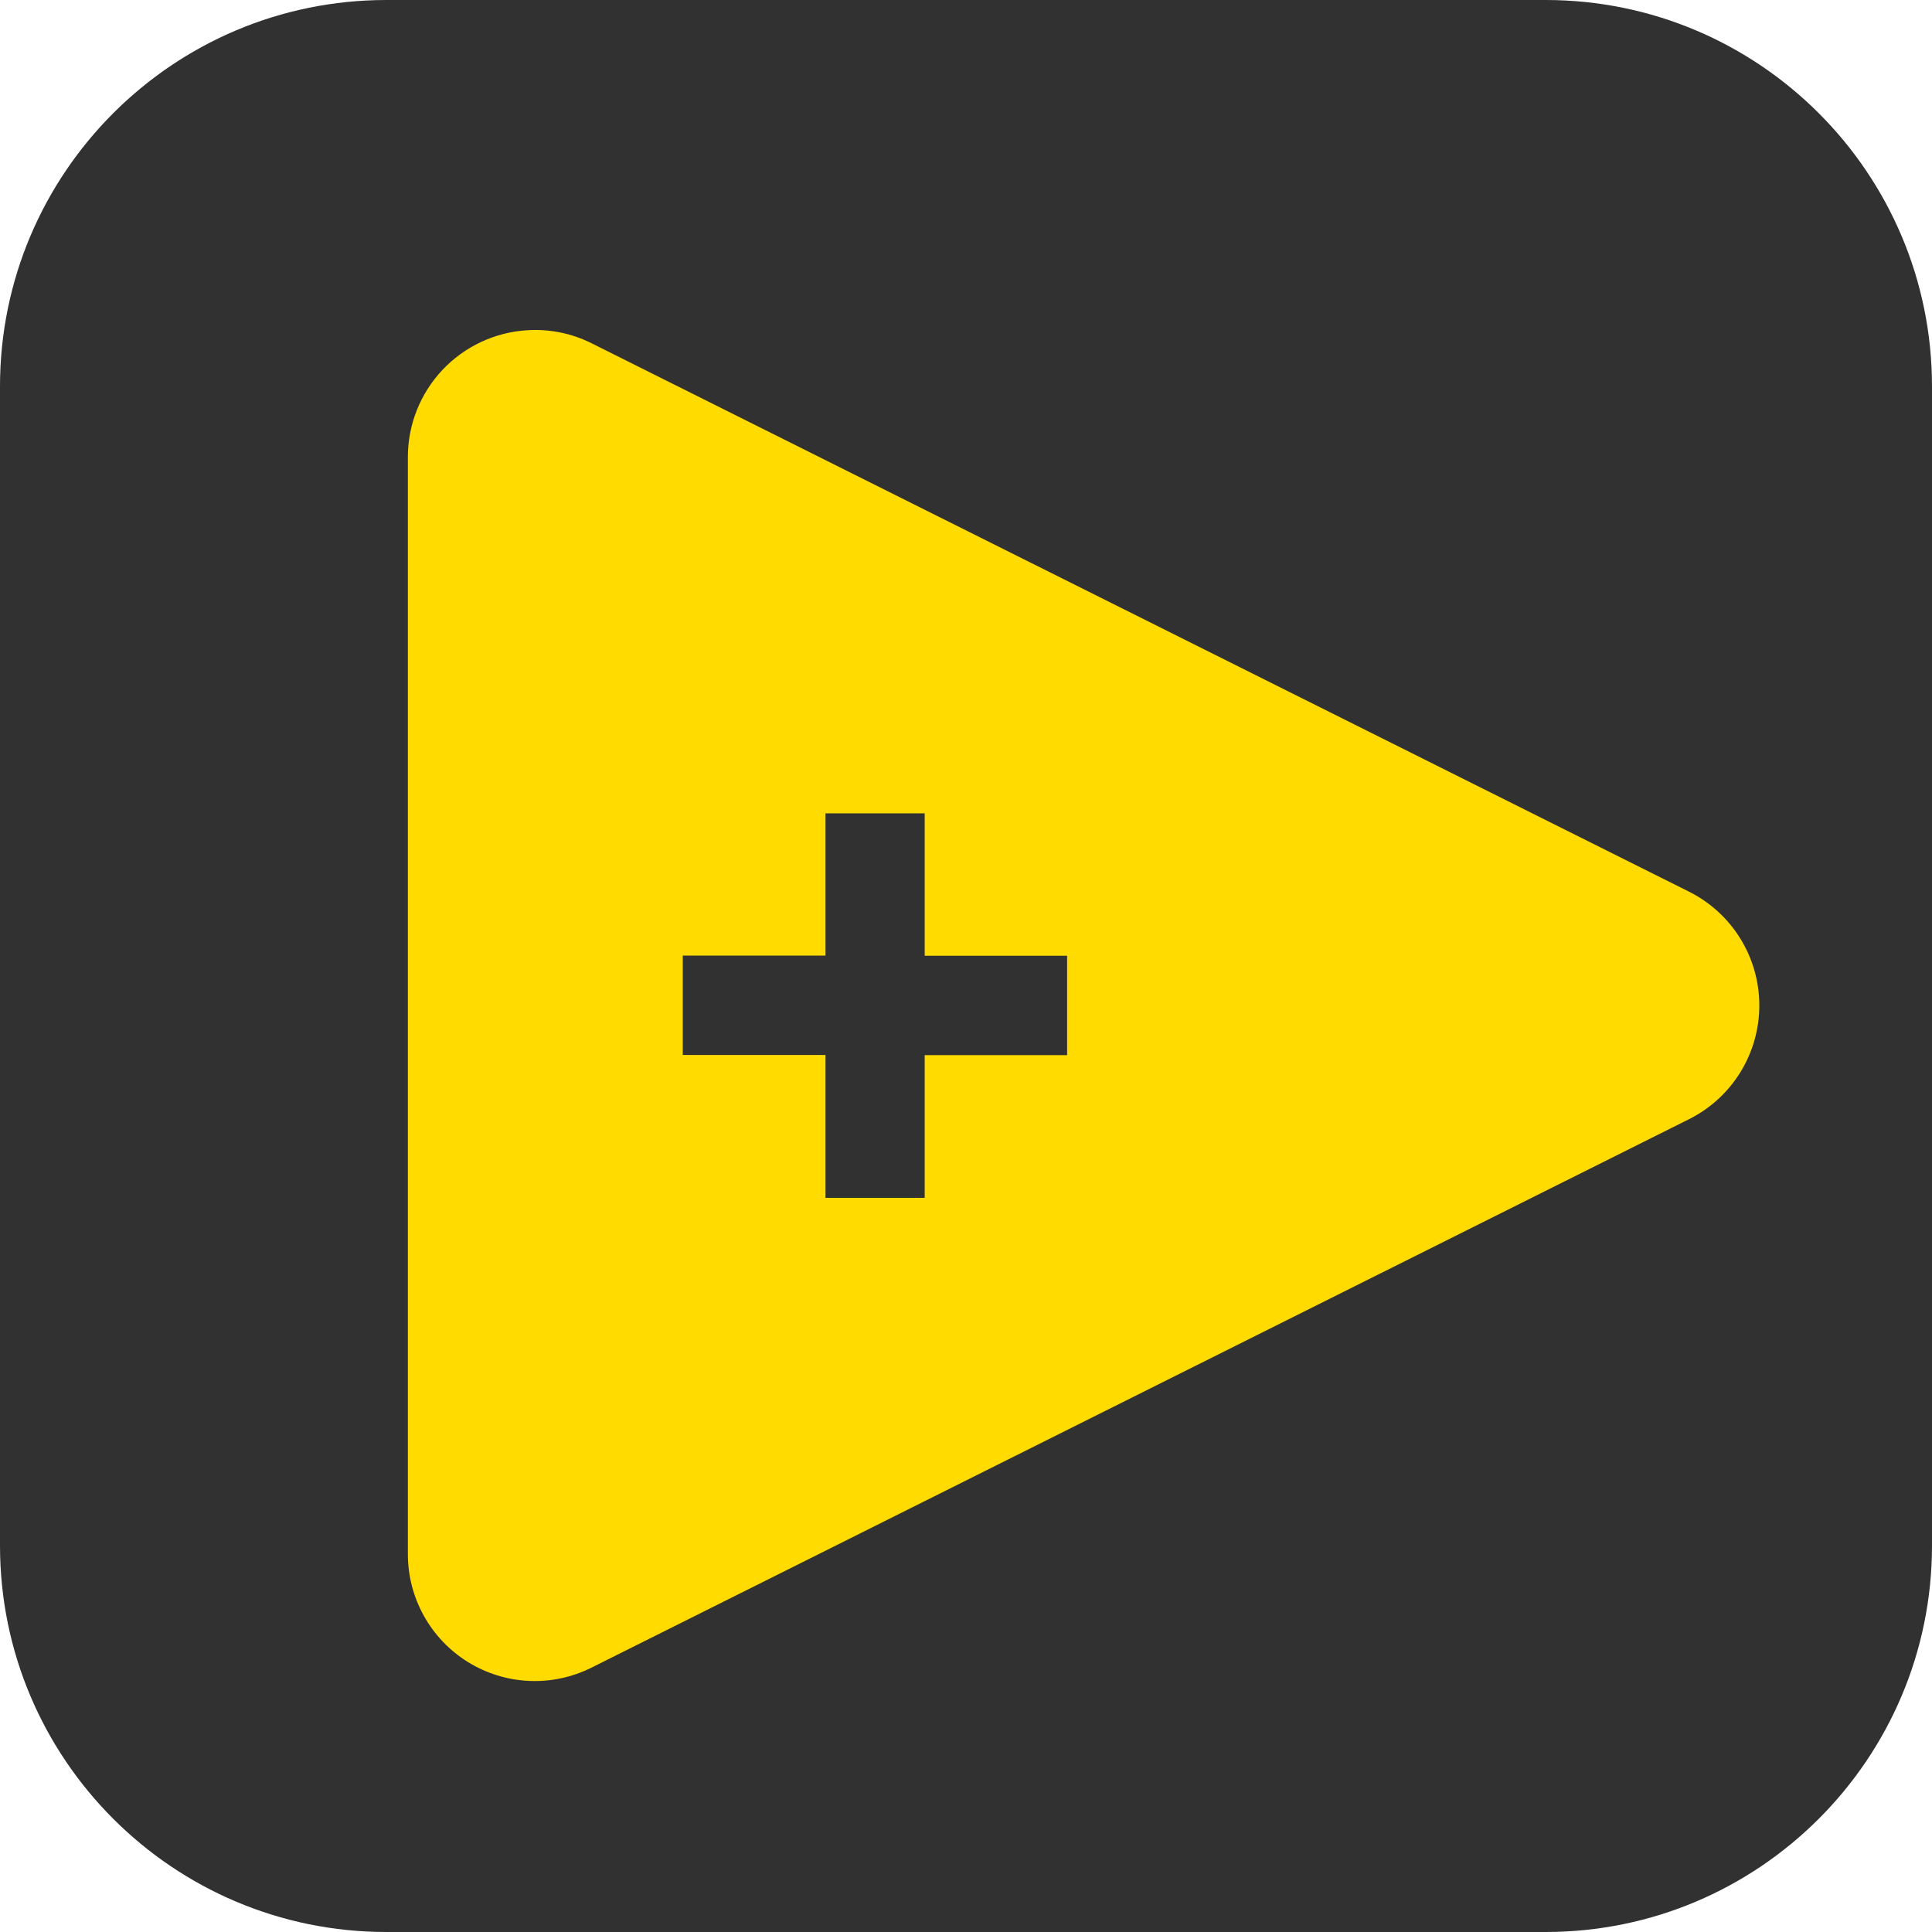 <svg xmlns="http://www.w3.org/2000/svg" xmlns:xlink="http://www.w3.org/1999/xlink" width="1080" zoomAndPan="magnify" viewBox="0 0 810 810" height="1080" preserveAspectRatio="xMidYMid meet" version="1.0"><defs><clipPath id="2159f3460c"><path d="M 648 810 L 162 810 C 72.574 810 0 737.426 0 648 L 0 162 C 0 72.574 72.574 0 162 0 L 648 0 C 737.426 0 810 72.574 810 162 L 810 648 C 810 737.426 737.426 810 648 810 Z M 648 810 " clip-rule="nonzero"/></clipPath></defs><g clip-path="url(#2159f3460c)"><rect x="-81" width="972" fill="#323131" y="-81" height="972" fill-opacity="1"/></g><path fill="#ffdb00" d="M 221.062 138.453 C 219.387 138.555 217.723 138.734 216.062 138.992 C 214.406 139.25 212.762 139.586 211.137 140 C 209.508 140.414 207.906 140.902 206.324 141.469 C 204.746 142.031 203.195 142.672 201.676 143.383 C 200.156 144.094 198.672 144.875 197.227 145.727 C 195.781 146.578 194.379 147.496 193.02 148.48 C 191.66 149.465 190.352 150.512 189.09 151.621 C 187.828 152.727 186.625 153.895 185.473 155.113 C 184.324 156.336 183.234 157.609 182.203 158.934 C 181.176 160.262 180.211 161.633 179.309 163.047 C 178.41 164.465 177.578 165.918 176.816 167.414 C 176.055 168.91 175.363 170.438 174.746 171.996 C 174.125 173.559 173.582 175.145 173.113 176.754 C 172.645 178.367 172.254 179.996 171.941 181.645 C 171.625 183.293 171.391 184.953 171.234 186.625 C 171.074 188.293 170.996 189.969 171 191.648 L 171 651.543 C 170.996 652.672 171.031 653.801 171.105 654.93 C 171.176 656.055 171.281 657.18 171.422 658.297 C 171.566 659.418 171.742 660.531 171.957 661.641 C 172.172 662.75 172.418 663.852 172.703 664.941 C 172.984 666.035 173.305 667.117 173.656 668.191 C 174.008 669.262 174.395 670.324 174.812 671.371 C 175.234 672.418 175.688 673.453 176.172 674.473 C 176.656 675.492 177.176 676.492 177.727 677.48 C 178.273 678.465 178.855 679.434 179.465 680.383 C 180.078 681.332 180.719 682.262 181.387 683.168 C 182.059 684.078 182.758 684.965 183.484 685.828 C 184.211 686.691 184.965 687.531 185.742 688.348 C 186.523 689.164 187.328 689.953 188.16 690.719 C 188.992 691.484 189.844 692.223 190.723 692.934 C 191.598 693.641 192.5 694.324 193.418 694.977 C 194.34 695.629 195.281 696.254 196.242 696.848 C 197.203 697.441 198.18 698 199.176 698.531 C 200.172 699.062 201.184 699.562 202.211 700.027 C 203.242 700.496 204.281 700.93 205.34 701.328 C 206.395 701.73 207.461 702.094 208.539 702.426 C 209.621 702.758 210.707 703.059 211.805 703.32 C 212.902 703.582 214.008 703.809 215.121 704.004 C 216.234 704.195 217.352 704.352 218.473 704.473 C 219.594 704.594 220.719 704.68 221.848 704.73 C 222.977 704.781 224.105 704.793 225.234 704.773 C 226.363 704.75 227.488 704.691 228.613 704.598 C 229.738 704.504 230.859 704.375 231.977 704.211 C 233.094 704.043 234.203 703.844 235.309 703.609 C 236.41 703.371 237.508 703.102 238.594 702.797 C 239.68 702.488 240.758 702.148 241.82 701.777 C 242.887 701.402 243.938 700.992 244.977 700.551 C 246.016 700.113 247.043 699.637 248.051 699.133 L 708.145 469.215 C 710.348 468.113 712.461 466.863 714.492 465.469 C 716.52 464.074 718.445 462.543 720.262 460.883 C 722.082 459.219 723.773 457.441 725.344 455.543 C 726.918 453.648 728.348 451.652 729.645 449.555 C 730.938 447.461 732.082 445.285 733.074 443.031 C 734.066 440.777 734.902 438.465 735.574 436.098 C 736.246 433.727 736.754 431.324 737.094 428.883 C 737.434 426.445 737.602 423.992 737.602 421.531 C 737.602 419.066 737.434 416.617 737.094 414.176 C 736.754 411.738 736.246 409.332 735.574 406.965 C 734.902 404.594 734.066 402.281 733.074 400.027 C 732.082 397.773 730.938 395.602 729.645 393.504 C 728.348 391.41 726.918 389.414 725.344 387.516 C 723.773 385.621 722.082 383.84 720.262 382.18 C 718.445 380.516 716.52 378.988 714.492 377.594 C 712.461 376.195 710.348 374.949 708.145 373.844 L 248.051 143.93 C 243.875 141.836 239.5 140.324 234.922 139.398 C 230.344 138.469 225.723 138.152 221.062 138.453 Z M 346.094 340.992 L 387.684 340.992 L 387.684 400.703 L 447.395 400.703 L 447.395 442.359 L 387.684 442.359 L 387.684 502.199 L 346.094 502.199 L 346.094 442.293 L 286.25 442.293 L 286.25 400.637 L 346.094 400.637 L 346.094 340.926 Z M 36.32 830.551 L 36.32 854.473 L 53.402 854.473 C 59.008 854.473 62.266 857.734 62.266 863.402 L 62.266 1115.613 L 88.992 1115.613 L 88.992 1097.816 C 89.027 1092.242 88.789 1086.68 88.277 1081.129 L 88.992 1081.129 C 88.992 1081.129 107.312 1120.438 156.004 1120.438 C 209.461 1120.438 247.922 1078.328 247.922 1013.855 C 247.922 950.625 213.891 906.82 159.199 906.82 C 106.918 906.82 89.773 945.801 89.773 945.801 L 88.992 945.801 C 88.992 945.801 89.773 938.434 89.773 929.113 L 89.773 855.387 C 89.773 837.98 82.473 830.551 65.07 830.551 Z M 222.434 830.551 L 222.434 855.777 L 226.539 855.777 C 234.23 855.777 238.273 856.949 241.141 864.641 L 334.75 1115.613 L 365.191 1115.613 L 458.867 864.641 C 461.734 856.949 465.711 855.777 473.402 855.777 L 527.77 855.777 L 527.77 1090.516 L 501.043 1090.516 L 501.043 1115.613 L 582.527 1115.613 L 582.527 1090.516 L 555.277 1090.516 L 555.277 855.777 L 582.527 855.777 L 582.527 830.551 L 464.863 830.551 C 444.656 830.551 438.527 834.199 431.227 854.082 L 361.086 1045.863 C 355.871 1060.402 350.133 1082.762 350.133 1082.762 L 349.418 1082.762 C 349.418 1082.762 343.68 1060.402 338.465 1045.863 L 268.258 854.082 C 261.414 834.656 255.285 830.551 235.012 830.551 Z M 608.473 830.551 L 608.473 855.777 L 634.809 855.777 L 634.809 1090.91 C 634.809 1108.379 642.109 1115.613 659.578 1115.613 L 782.785 1115.613 C 800.254 1115.613 807.488 1108.379 807.488 1090.91 L 807.488 1062.551 L 781.152 1062.551 L 781.152 1081.457 C 781.152 1087.582 777.895 1090.582 772.223 1090.582 L 672.16 1090.582 C 666.488 1090.582 663.23 1087.582 663.23 1081.457 L 663.23 984.719 L 770.137 984.719 L 770.137 959.492 L 663.23 959.492 L 663.23 855.777 L 760.488 855.777 C 766.16 855.777 769.422 858.582 769.422 864.645 L 769.422 883.742 L 796.148 883.742 L 796.148 855.387 C 796.148 837.914 788.848 830.551 771.441 830.551 Z M -377.098 830.68 L -377.098 855.777 L -359.629 855.777 C -354.02 855.777 -350.762 858.578 -350.762 864.641 L -350.762 1090.91 C -350.762 1108.379 -343.461 1115.613 -325.992 1115.613 L -208 1115.613 C -190.598 1115.613 -183.297 1108.379 -183.297 1090.91 L -183.297 1062.551 L -210.023 1062.551 L -210.023 1081.457 C -210.023 1087.582 -213.281 1090.387 -218.953 1090.387 L -313.473 1090.387 C -319.082 1090.387 -322.34 1087.582 -322.34 1081.52 L -322.34 855.32 C -322.34 837.914 -329.641 830.68 -347.109 830.68 Z M 818.051 830.68 L 818.051 855.777 L 823.004 855.777 C 830.695 855.777 835.848 856.949 837.934 864.641 L 903.25 1115.613 L 936.82 1115.613 L 995.293 916.988 C 1000.512 898.734 1005.465 875.27 1005.465 875.27 L 1006.246 875.27 C 1006.246 875.27 1010.613 899.125 1015.504 917.379 L 1068.629 1115.613 L 1102.203 1115.613 L 1167.91 864.641 C 1169.934 856.949 1174.82 855.777 1182.906 855.777 L 1187.402 855.777 L 1187.402 830.68 L 1174.82 830.68 C 1154.547 830.68 1145.293 834.266 1140.402 854.148 L 1090.859 1050.688 C 1087.273 1065.289 1084.34 1081.129 1084.34 1081.129 L 1083.688 1081.129 C 1083.688 1081.129 1081.148 1065.289 1077.172 1050.688 L 1020 831.789 L 991.969 831.789 L 929.195 1050.688 C 925.152 1065.289 921.371 1081.129 921.371 1081.129 L 920.719 1081.129 C 920.719 1081.129 918.18 1065.289 914.527 1050.688 L 865.18 854.082 C 860.293 834.266 850.906 830.613 830.633 830.613 L 818.051 830.613 Z M -74.824 906.82 C -92.684 906.82 -141.312 912.945 -141.312 941.367 L -141.312 960.793 L -114.98 960.793 L -114.98 947.758 C -114.98 932.762 -85.383 929.961 -75.215 929.961 C -37.926 929.961 -22.543 944.953 -22.543 987.52 L -22.543 989.934 L -33.82 989.934 C -69.152 989.934 -158.719 992.41 -158.719 1060.074 C -158.719 1100.621 -123.52 1120.438 -89.492 1120.438 C -38.383 1120.438 -21.305 1076.242 -21.695 1076.242 L -21.043 1076.242 C -21.043 1076.242 -21.371 1082.367 -21.371 1091.234 C -21.371 1107.922 -14.461 1115.613 2.945 1115.613 L 30.977 1115.613 L 30.977 1091.691 L 13.898 1091.691 C 8.227 1091.691 4.965 1088.82 4.965 1082.762 L 4.965 985.109 C 4.965 941.305 -10.418 906.82 -74.824 906.82 Z M 155.094 932.047 C 192.773 932.047 219.5 963.988 219.5 1013.855 C 219.5 1065.746 190.035 1096.125 153.918 1096.125 C 110.18 1096.125 88.992 1055.184 88.992 1014.246 C 88.992 956.297 121.066 932.047 155.094 932.047 Z M -34.34 1011.836 L -22.543 1011.836 L -22.543 1021.156 C -22.543 1056.359 -46.141 1096.906 -85.059 1096.906 C -115.434 1096.906 -130.363 1077.48 -130.363 1058.445 C -130.363 1012.617 -66.348 1011.836 -34.34 1011.836 Z M -34.34 1011.836 " fill-opacity="1" fill-rule="nonzero"/></svg>